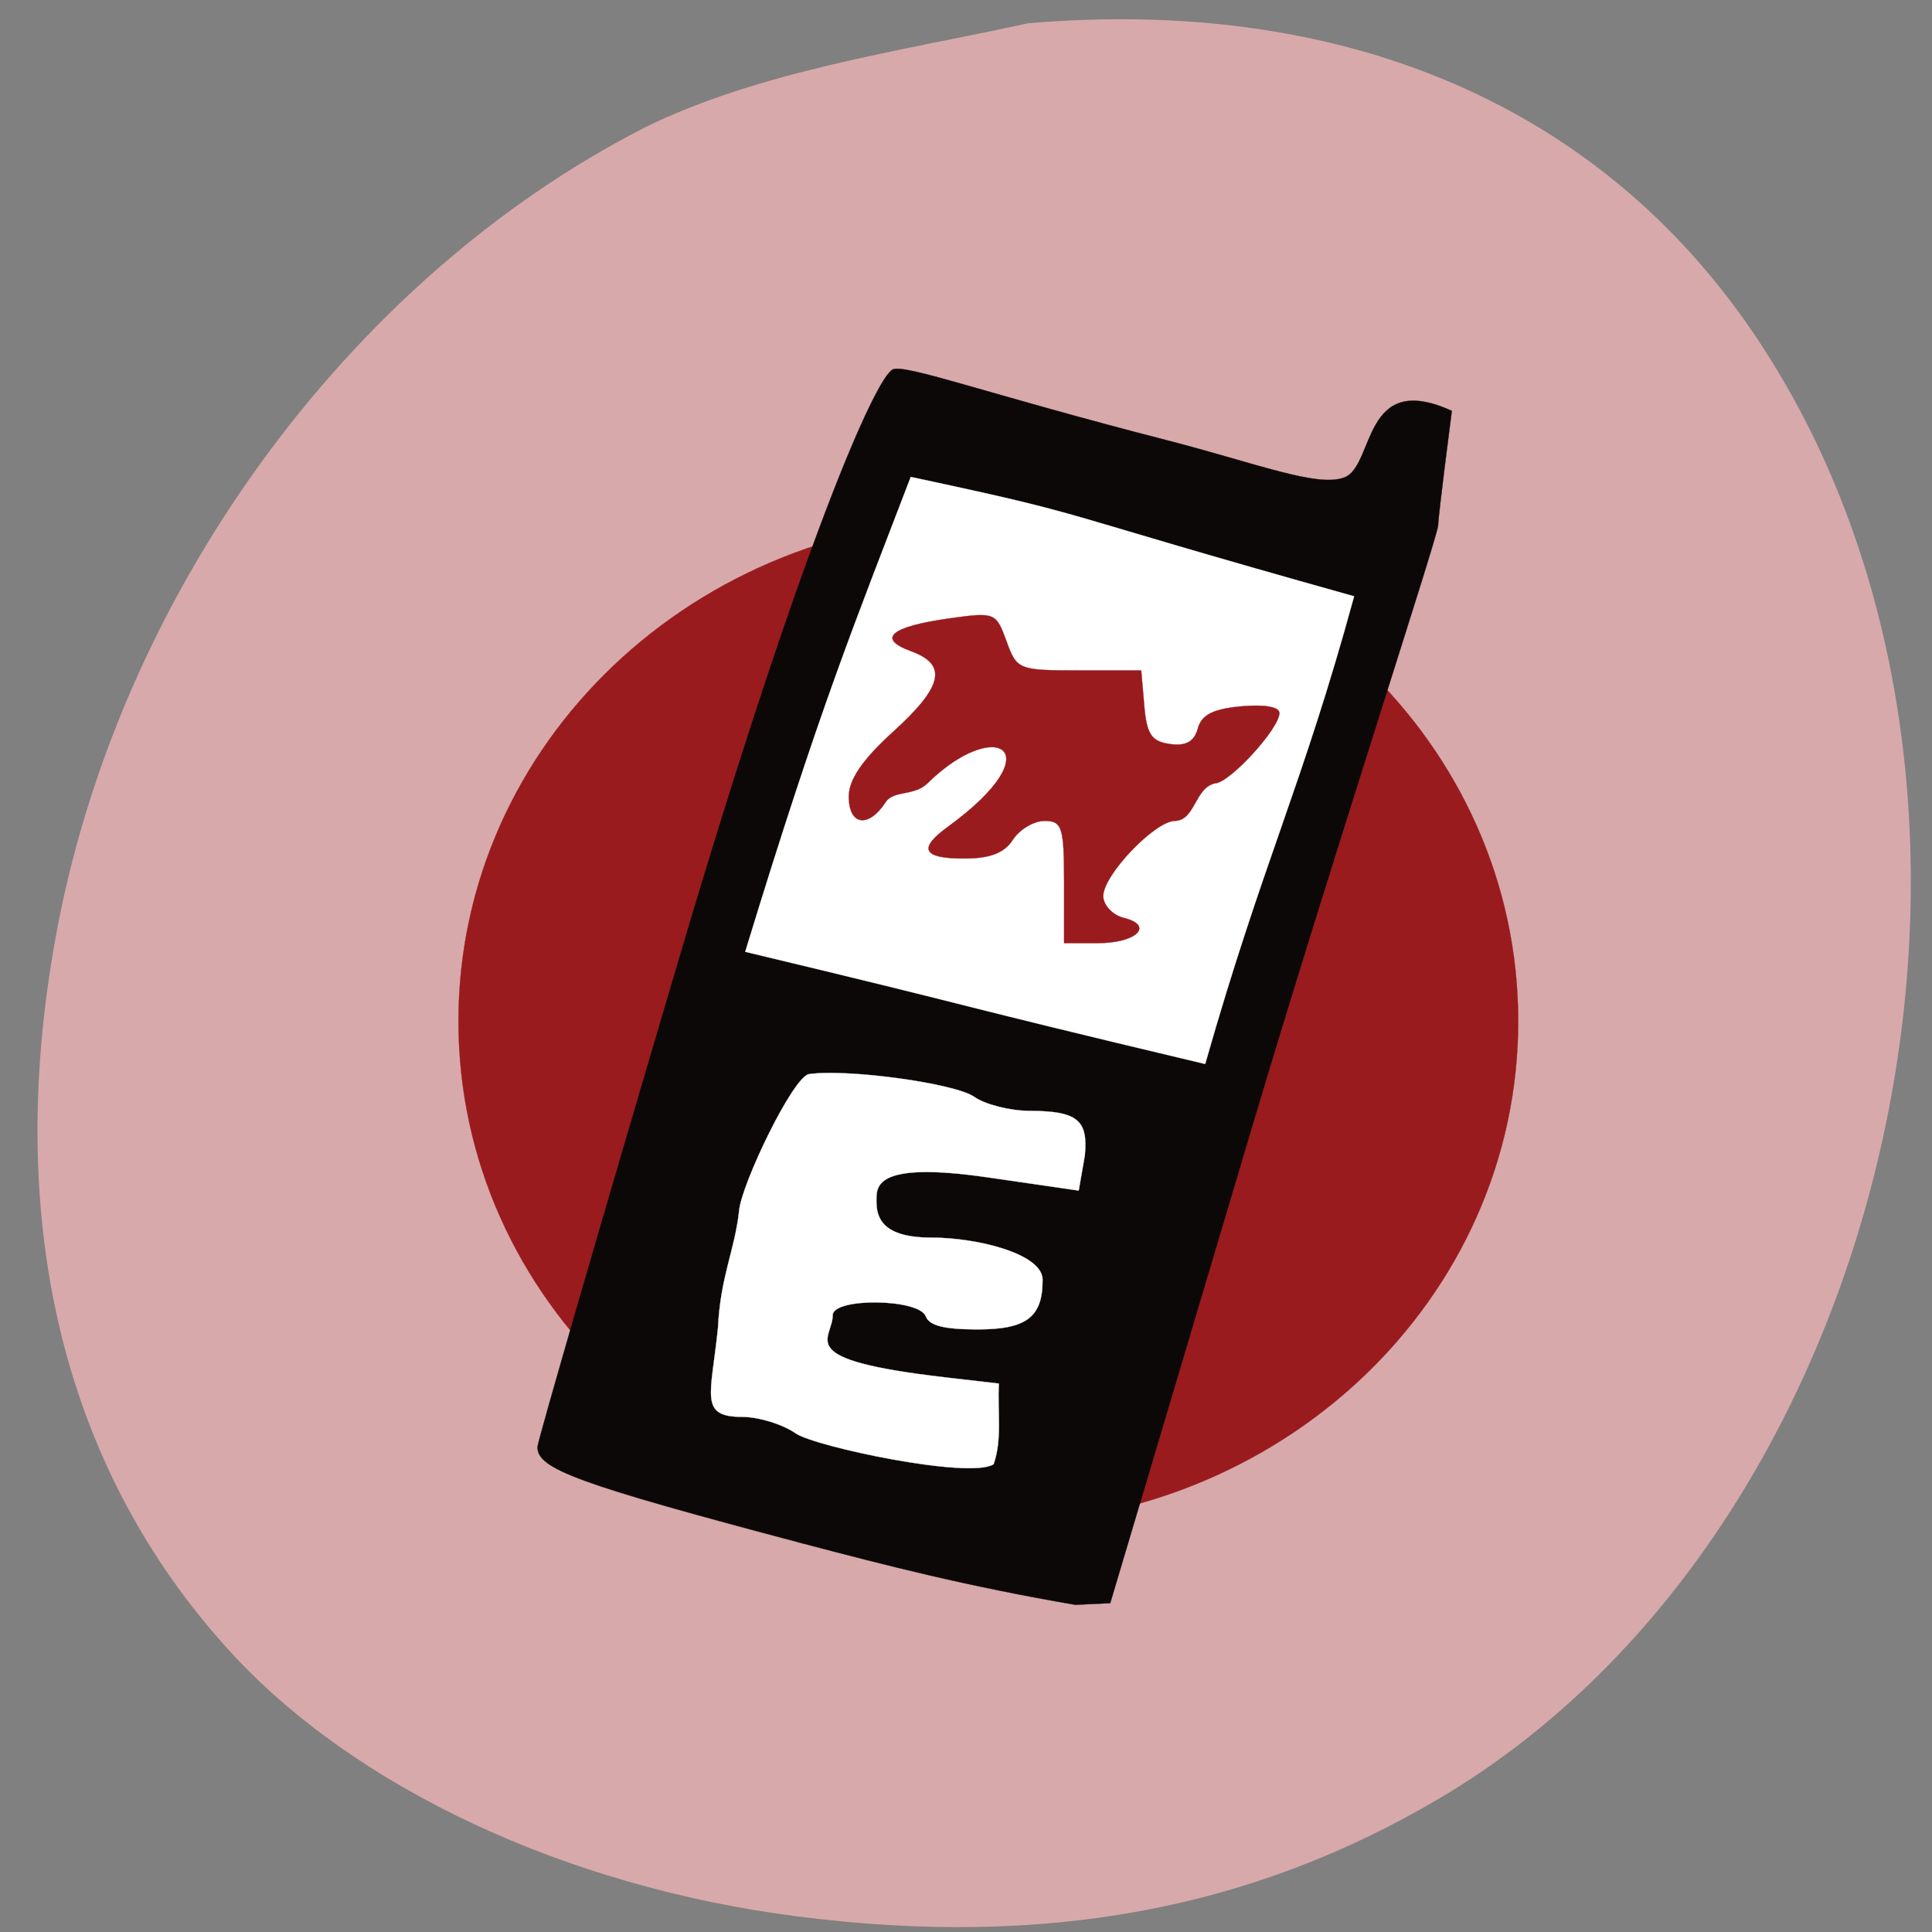 <svg xmlns="http://www.w3.org/2000/svg" viewBox="0 0 256 256"><rect x="0" y="0" width="256" height="256" fill="#808080" stroke="none"/><g transform="translate(0 -796.36)"><path d="m 85.2 813.38 c -39.24 20.14 -69.63 62.01 -77.83 107.19 -6.874 37.891 1.063 70.43 23.04 94.54 16.53 18.13 44.569 31.25 75.22 35.18 32.694 4.198 60.08 -0.837 85.14 -15.657 61.838 -36.573 82.43 -136.63 40.32 -195.93 -20.582 -28.984 -53.87 -42.762 -94.85 -39.26 -17.07 3.739 -35.59 6.301 -51.05 13.927 z" fill="#d8a9aa"/><g transform="matrix(1.978 0 0 1.799 117.07 -636.68)"><path d="m 205.18 151.67 c 0 30.73 -29.323 55.641 -65.49 55.641 -36.17 0 -65.49 -24.911 -65.49 -55.641 0 -30.73 29.323 -55.641 65.49 -55.641 36.17 0 65.49 24.911 65.49 55.641 z" transform="matrix(0.542 0 0 0.666 -68.69 770.78)" fill="#991b1e" stroke="#991b1e" stroke-width="0.028"/><g stroke-width="0.017"><path d="m -5.374 910.27 c -15.11 -4.406 -17.807 -5.482 -17.807 -7.11 0 -0.39 4.281 -16.623 9.514 -36.07 8.256 -30.688 13.198 -42.843 14.307 -43.31 0.905 -0.378 6.454 1.863 18.355 5.226 5.978 1.69 10.1 3.513 11.893 2.729 2.03 -0.888 1.173 -7.923 7.183 -4.894 0 0 -0.906 7.65 -0.919 8.435 -0.012 0.785 -7.23 24.959 -12.458 44.27 l -9.506 35.11 l -2.337 0.122 c -7.143 -1.345 -12.583 -2.873 -18.224 -4.51 z" fill="#0c0808" stroke="#0c0808"/><path d="m -5.866 902.16 c -0.873 -0.673 -2.489 -1.224 -3.591 -1.224 -2.915 0 -2.097 -1.551 -1.63 -6.571 0.159 -3.755 1.127 -5.697 1.414 -8.615 0.16 -1.964 3.606 -9.866 4.681 -10.06 2.6 -0.406 9.782 0.68 11.07 1.675 0.729 0.562 2.388 1.025 3.686 1.031 3.213 0.013 3.949 0.662 3.722 3.279 l -0.411 2.592 l -6.079 -0.971 c -7.721 -1.233 -7.47 0.722 -7.47 1.786 0 1.2 0.418 2.65 3.67 2.65 3.078 0 7.453 1.19 7.459 3.098 0.009 2.754 -1.069 3.662 -4.349 3.662 -2.25 0 -3.235 -0.274 -3.477 -0.966 -0.459 -1.315 -6.234 -1.386 -6.234 -0.077 0 1.823 -2.796 3.257 7.483 4.569 l 3.651 0.466 c -0.114 1.928 0.242 4.101 -0.356 5.941 -1.586 1.117 -11.902 -1.279 -13.244 -2.267 z" fill="#fff" stroke="#fff"/></g></g><path d="m 98.74 922.48 c 9.974 -32.652 14.492 -43.46 21.935 -62.927 25.685 5.479 16.48 3.986 58.757 15.816 -7.04 25.734 -12.01 34.87 -19.736 61.98 -36.546 -8.691 -26.964 -6.741 -60.956 -14.869 z" fill="#fff" stroke="#fff" stroke-width="0.021"/><path d="m 141 913.23 c 0 -7.256 -0.269 -8.098 -2.583 -8.098 -1.42 0 -3.311 1.121 -4.202 2.492 -1.153 1.774 -3.02 2.492 -6.495 2.492 -5.48 0 -6.1 -1.31 -2.111 -4.21 14.05 -10.218 6.355 -14.674 -2.712 -5.756 -1.758 1.729 -4.5 0.893 -5.54 2.492 -2.275 3.499 -4.886 3.1 -4.886 -0.746 0 -2.223 1.83 -4.899 5.835 -8.534 6.674 -6.06 7.312 -8.93 2.382 -10.731 -4.53 -1.655 -2.674 -3.232 5.089 -4.325 6.05 -0.852 6.203 -0.791 7.583 3.01 1.377 3.794 1.593 3.881 9.632 3.881 h 8.224 l 0.402 4.672 c 0.327 3.801 0.964 4.748 3.415 5.082 2.127 0.289 3.21 -0.316 3.685 -2.06 0.494 -1.816 2.02 -2.593 5.741 -2.935 3.073 -0.282 5.068 0.067 5.068 0.886 0 2.063 -6.639 9.306 -8.53 9.306 -2.728 0.652 -2.596 4.881 -5.302 4.983 -2.658 0 -9.51 7.171 -9.51 9.953 0 1.218 1.226 2.523 2.724 2.899 4.065 1.021 1.67 3.344 -3.449 3.344 h -4.462 z" fill="#991b1e" stroke="#991b1e" stroke-width="0.036"/></g></svg>